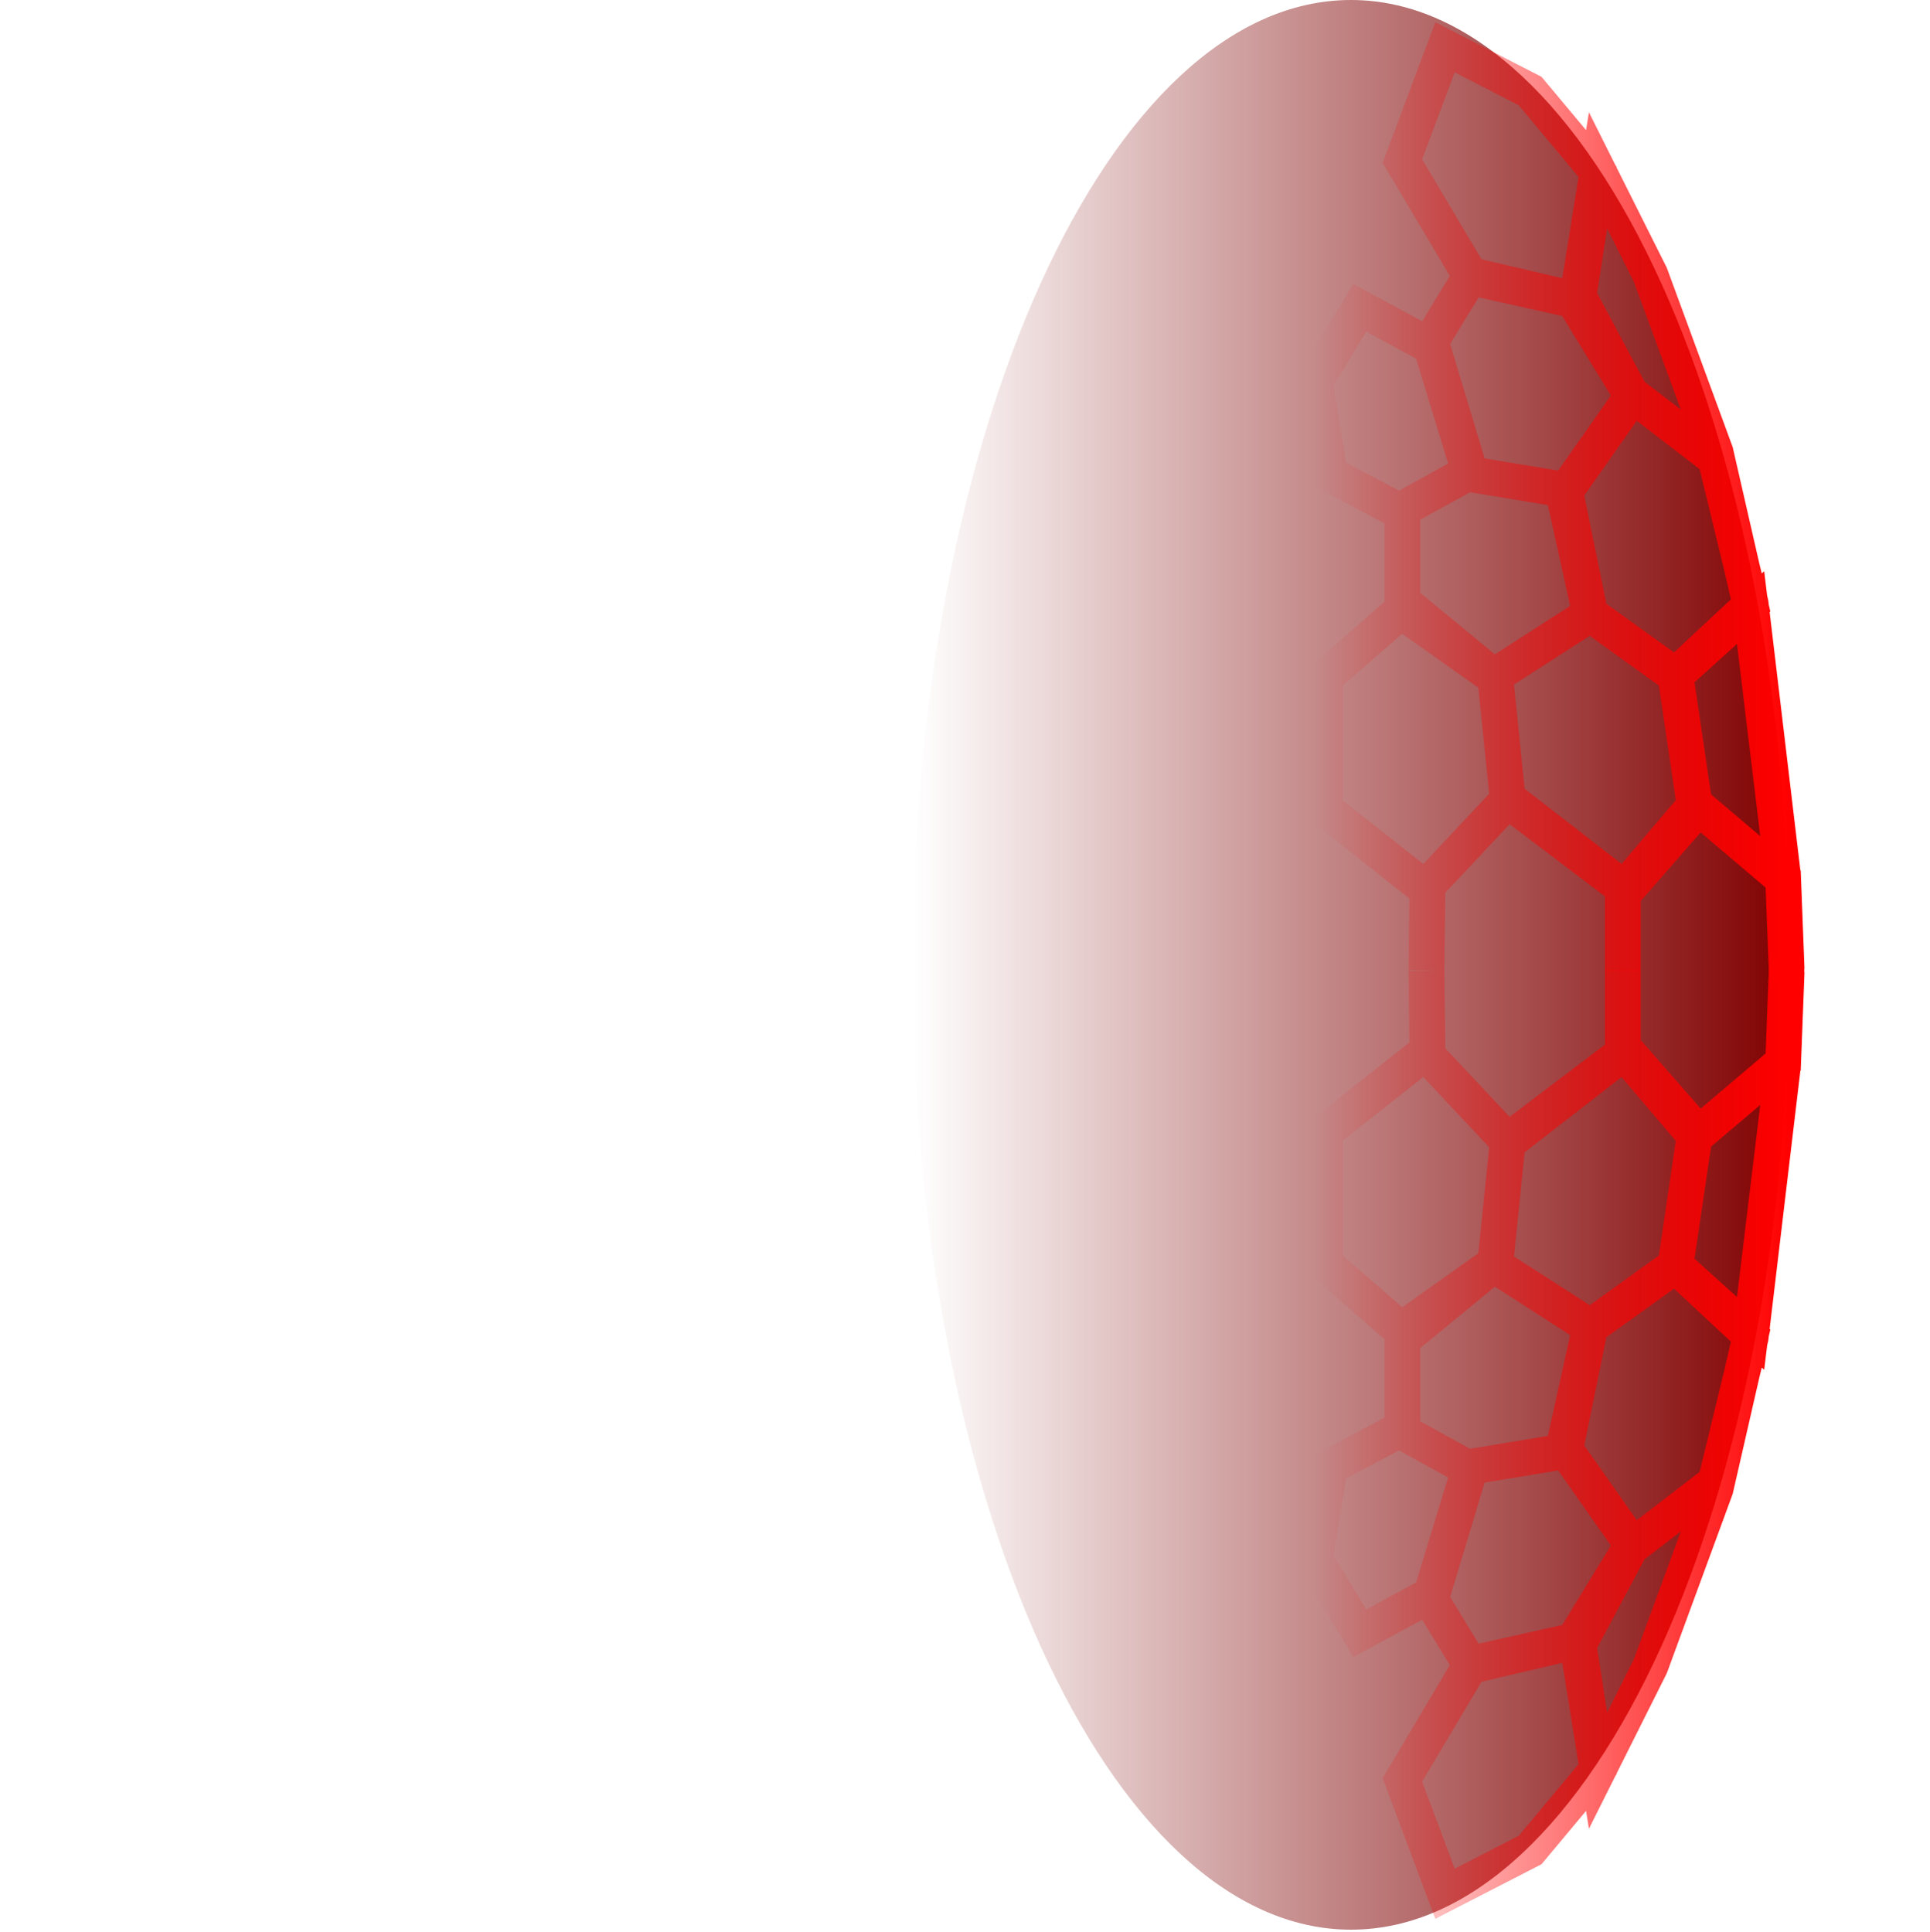 <svg version="1.1" xmlns="http://www.w3.org/2000/svg" xmlns:xlink="http://www.w3.org/1999/xlink" width="135" height="135.167" viewBox="0,0,135,135.167"><defs><linearGradient x1="236.333" y1="179.917" x2="297.667" y2="179.917" gradientUnits="userSpaceOnUse" id="color-1"><stop offset="0" stop-color="#800000" stop-opacity="0"/><stop offset="1" stop-color="#800000"/></linearGradient><linearGradient x1="264.459" y1="150.946" x2="297.579" y2="150.946" gradientUnits="userSpaceOnUse" id="color-2"><stop offset="0" stop-color="#ff0000" stop-opacity="0"/><stop offset="1" stop-color="#ff0000"/></linearGradient><linearGradient x1="264.459" y1="209.684" x2="297.579" y2="209.684" gradientUnits="userSpaceOnUse" id="color-3"><stop offset="0" stop-color="#ff0000" stop-opacity="0"/><stop offset="1" stop-color="#ff0000"/></linearGradient></defs><g transform="translate(-172.5,-112.417)"><g data-paper-data="{&quot;isPaintingLayer&quot;:true}" fill-rule="nonzero" stroke-linejoin="miter" stroke-miterlimit="10" stroke-dasharray="" stroke-dashoffset="0" style="mix-blend-mode: normal"><path d="M172.5,180.083c0,-37.279 30.221,-67.5 67.5,-67.5c37.279,0 67.5,30.221 67.5,67.5c0,37.279 -30.221,67.5 -67.5,67.5c-37.279,0 -67.5,-30.221 -67.5,-67.5z" fill="none" stroke="#000000" stroke-width="0.001" stroke-linecap="butt"/><path d="M297.667,179.917c0,37.279 -13.73,67.5 -30.667,67.5c-16.937,0 -30.667,-30.221 -30.667,-67.5c0,-37.279 13.73,-67.5 30.667,-67.5c16.937,0 30.667,30.221 30.667,67.5z" fill="url(#color-1)" stroke="none" stroke-width="NaN" stroke-linecap="butt"/><g fill="none" stroke-width="2.5" stroke-linecap="round"><path d="M270.417,148.189l-4.907,-2.603l-1.051,-6.431l3.154,-5.206l5.082,2.756l2.629,8.728l-4.731,2.603v7.197l6.484,4.594l-6.133,-5.053l-5.783,5.053v9.188l7.185,5.666l-0.064,5.624l0.064,-5.93l5.608,-5.972l7.886,5.972l-7.886,-6.125l-0.876,-8.575l6.659,-4.288l-1.928,-8.728l-6.484,-1.072l-2.804,-9.188l2.804,-4.594l7.535,1.684l1.402,-9.035l-4.731,-5.666l-5.958,-3.063l-2.979,7.963l4.731,7.963l7.185,1.684l4.03,6.585l-3.68,-6.891l1.402,-8.728l3.68,7.35l4.556,12.403l2.453,10.719l-5.257,4.9l-5.958,-4.288l-1.752,-8.575l4.731,-6.738l5.783,4.441l2.453,10.106l2.278,19.141l-2.278,-18.835l-5.257,4.747l1.402,9.494l-5.082,5.819v5.346v-5.652l5.082,-5.972l6.133,5.206l0.239,6.209" stroke="url(#color-2)"/><path d="M297.468,180.506l-0.239,6.209l-6.133,5.206l-5.082,-5.972v-5.652v5.346l5.082,5.819l-1.402,9.494l5.257,4.747l2.278,-18.835l-2.278,19.141l-2.453,10.106l-5.783,4.441l-4.731,-6.738l1.752,-8.575l5.958,-4.288l5.257,4.9l-2.453,10.719l-4.556,12.403l-3.68,7.35l-1.402,-8.728l3.68,-6.891l-4.03,6.585l-7.185,1.684l-4.731,7.963l2.979,7.963l5.958,-3.063l4.731,-5.666l-1.402,-9.035l-7.535,1.684l-2.804,-4.594l2.804,-9.188l6.484,-1.072l1.928,-8.728l-6.659,-4.288l0.876,-8.575l7.886,-6.125l-7.886,5.972l-5.608,-5.972l-0.064,-5.93l0.064,5.624l-7.185,5.666v9.188l5.783,5.053l6.133,-5.053l-6.484,4.594v7.197l4.731,2.603l-2.629,8.728l-5.082,2.756l-3.154,-5.206l1.051,-6.431l4.907,-2.603" data-paper-data="{&quot;index&quot;:null}" stroke="url(#color-3)"/></g></g></g></svg>